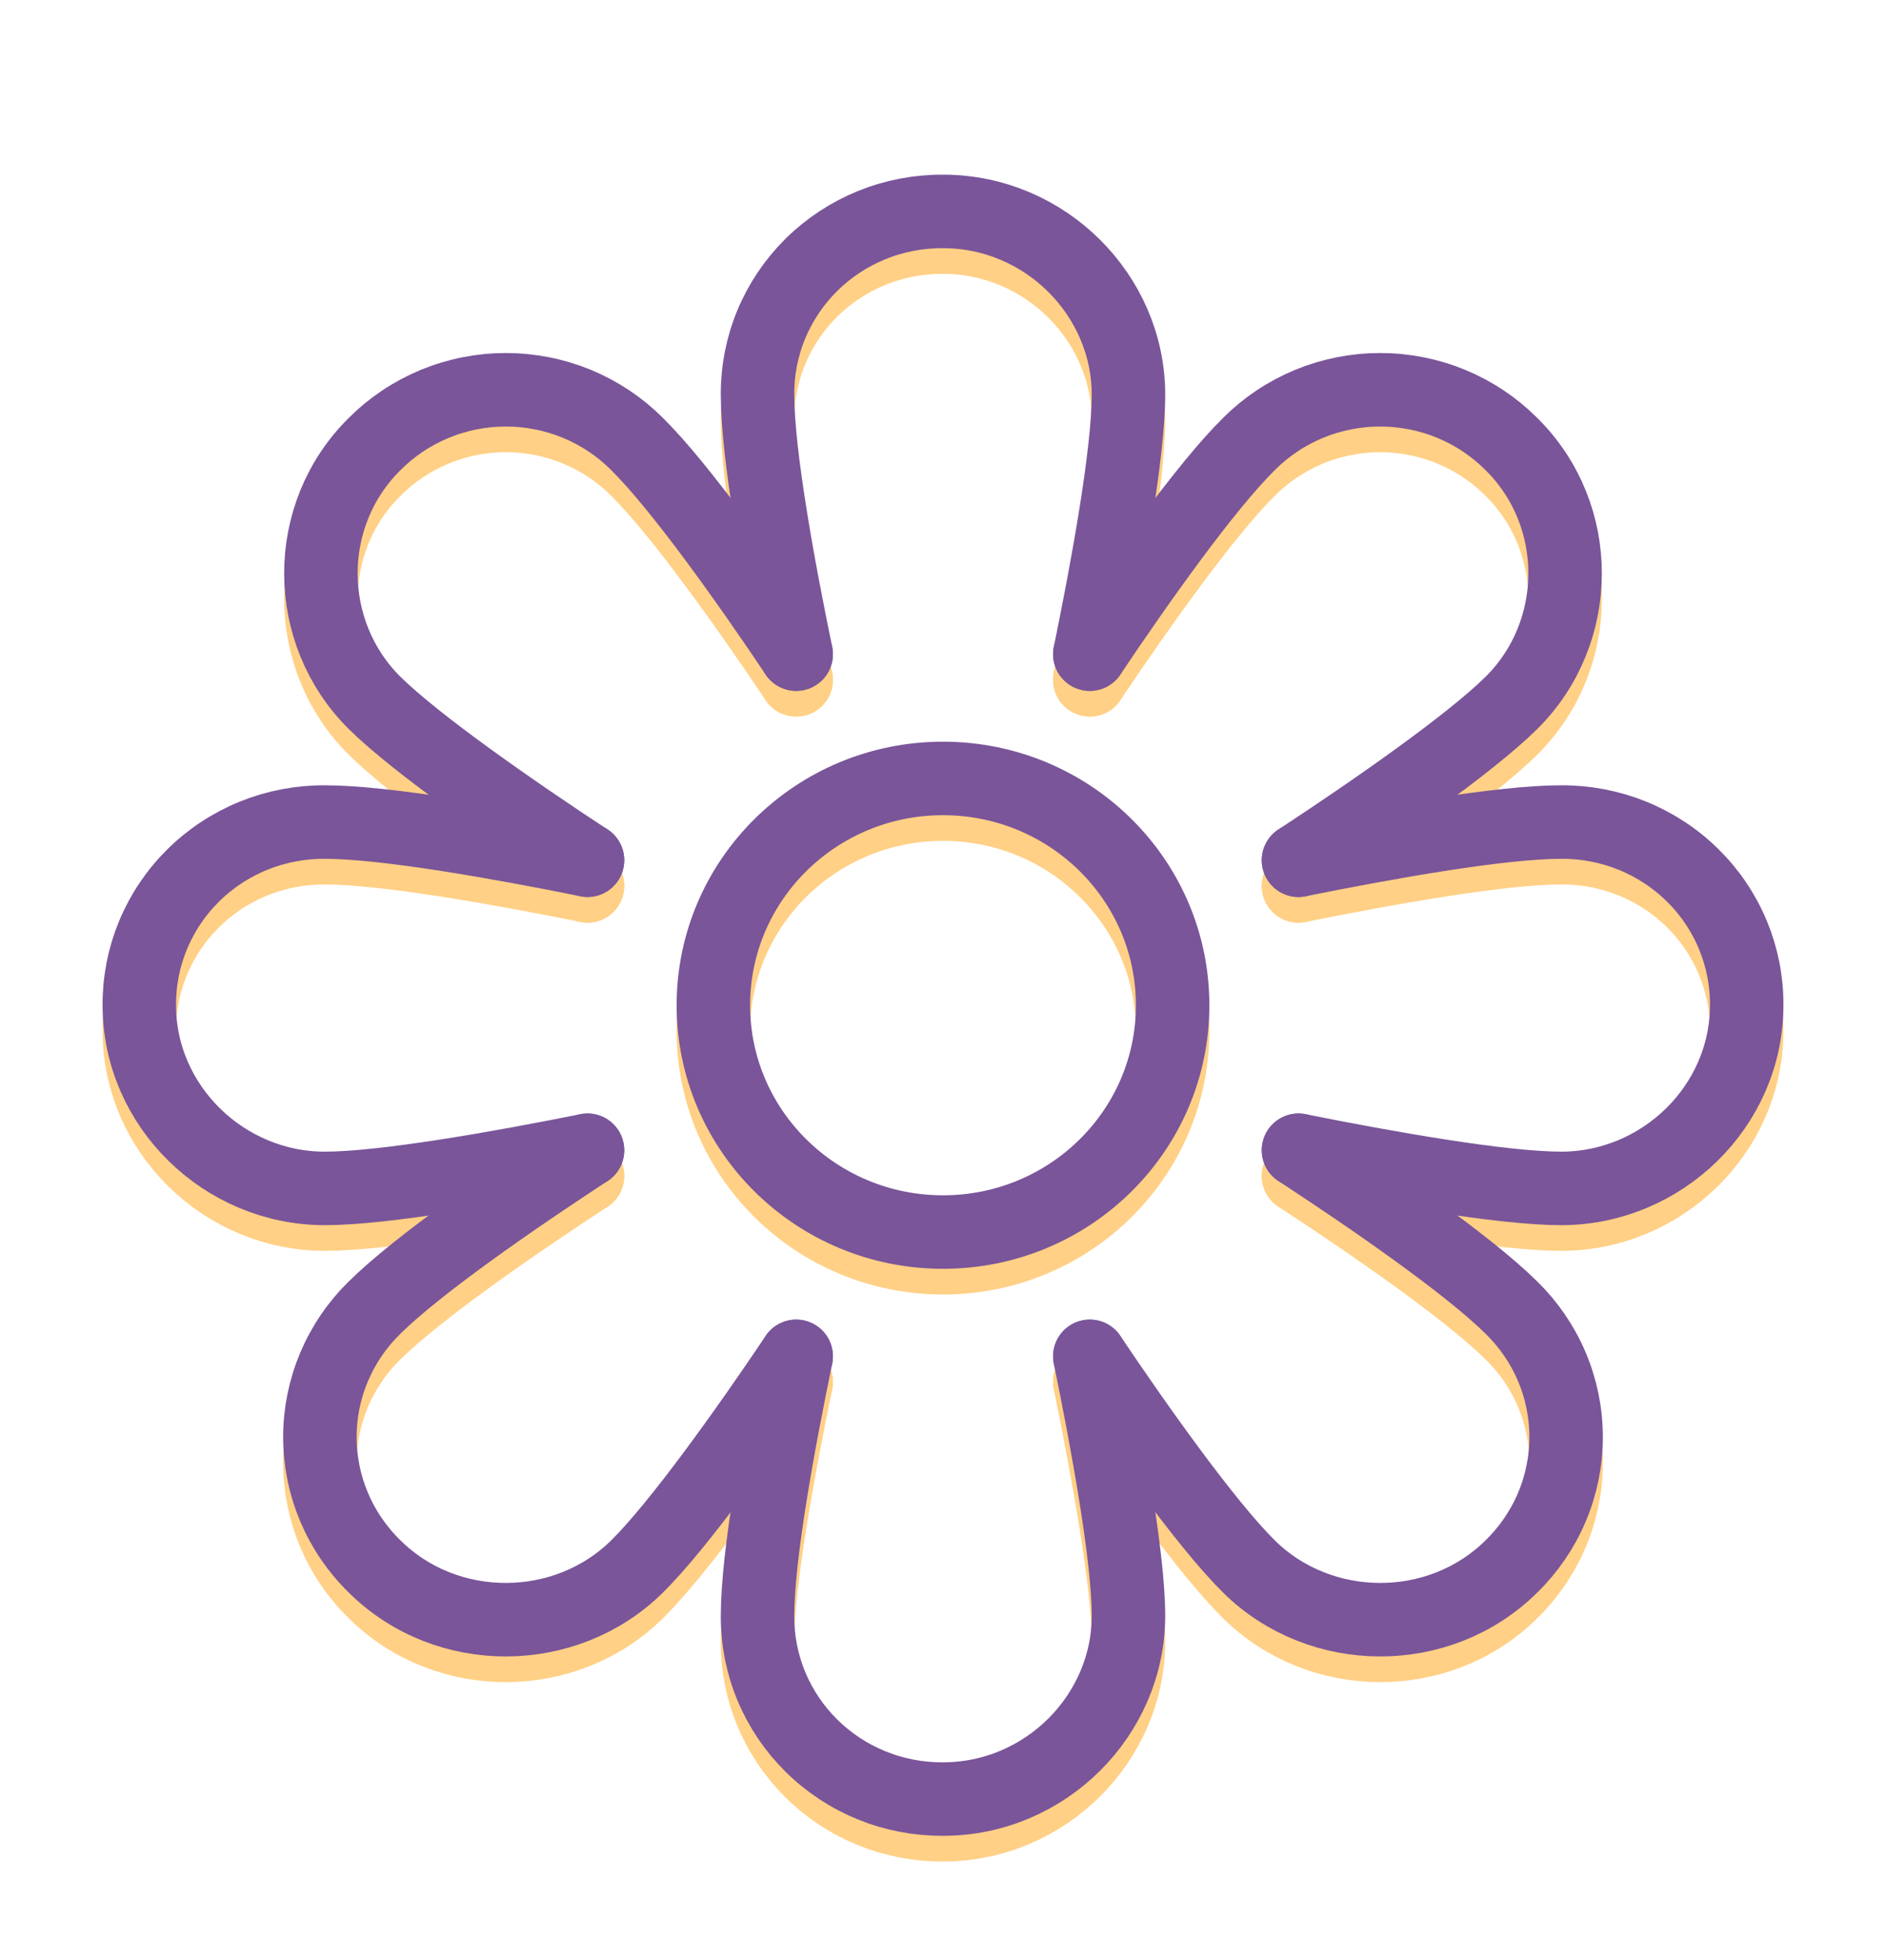 <svg width="77" height="80" viewBox="0 0 77 80" fill="none" xmlns="http://www.w3.org/2000/svg">
<g filter="url(#filter0_d)">
<path d="M32.506 23.742C31.79 20.271 30.928 15.604 30.928 13.152C30.922 12.168 31.113 11.193 31.491 10.283C31.87 9.373 32.427 8.547 33.132 7.851C33.836 7.156 34.673 6.605 35.595 6.232C36.516 5.859 37.504 5.67 38.5 5.676V5.676C42.682 5.676 46.072 9.102 46.072 13.152C46.072 15.538 45.215 20.231 44.494 23.742" stroke="#FFD085" stroke-width="3" stroke-miterlimit="10" stroke-linecap="round"/>
<path d="M32.506 52.401C31.787 55.881 30.928 60.523 30.928 62.992C30.922 63.975 31.113 64.951 31.491 65.86C31.87 66.77 32.427 67.597 33.132 68.292C33.836 68.988 34.673 69.538 35.595 69.912C36.516 70.285 37.504 70.474 38.5 70.468V70.468C42.682 70.468 46.072 67.041 46.072 62.992C46.072 60.6 45.215 55.916 44.494 52.401" stroke="#FFD085" stroke-width="3" stroke-miterlimit="10" stroke-linecap="round"/>
<path d="M53.014 32.154C56.538 31.444 61.24 30.596 63.741 30.596C64.737 30.59 65.724 30.779 66.646 31.152C67.567 31.526 68.405 32.076 69.109 32.772C69.814 33.467 70.371 34.294 70.749 35.203C71.127 36.113 71.319 37.088 71.312 38.072V38.072C71.312 42.201 67.842 45.547 63.741 45.547C61.324 45.547 56.57 44.701 53.014 43.99" stroke="#FFD085" stroke-width="3" stroke-miterlimit="10" stroke-linecap="round"/>
<path d="M23.986 32.152C20.471 31.445 15.747 30.596 13.259 30.596C12.263 30.59 11.276 30.779 10.354 31.152C9.433 31.526 8.595 32.076 7.891 32.772C7.187 33.467 6.629 34.294 6.251 35.203C5.873 36.113 5.681 37.088 5.688 38.072V38.072C5.688 42.201 9.158 45.547 13.259 45.547C15.676 45.547 20.43 44.701 23.986 43.99" stroke="#FFD085" stroke-width="3" stroke-miterlimit="10" stroke-linecap="round"/>
<path d="M44.494 23.742C46.479 20.78 49.226 16.909 50.994 15.165C51.693 14.464 52.527 13.909 53.446 13.529C54.365 13.15 55.352 12.954 56.348 12.954C57.344 12.954 58.33 13.15 59.249 13.529C60.168 13.909 61.002 14.464 61.702 15.165V15.165C64.659 18.085 64.602 22.873 61.702 25.737C59.994 27.424 56.037 30.172 53.014 32.154" stroke="#FFD085" stroke-width="3" stroke-miterlimit="10" stroke-linecap="round"/>
<path d="M23.986 43.99C20.986 45.949 17.065 48.661 15.298 50.407C14.589 51.098 14.026 51.921 13.642 52.828C13.258 53.736 13.06 54.709 13.06 55.693C13.06 56.676 13.258 57.65 13.642 58.557C14.026 59.465 14.589 60.288 15.298 60.979C18.256 63.899 23.106 63.842 26.006 60.979C27.716 59.292 30.499 55.386 32.506 52.401" stroke="#FFD085" stroke-width="3" stroke-miterlimit="10" stroke-linecap="round"/>
<path d="M53.014 43.99C56.014 45.949 59.935 48.661 61.702 50.407C62.411 51.098 62.974 51.921 63.358 52.828C63.742 53.736 63.94 54.709 63.94 55.693C63.94 56.676 63.742 57.65 63.358 58.557C62.974 59.465 62.411 60.288 61.702 60.979V60.979C58.744 63.899 53.894 63.842 50.994 60.979C49.281 59.288 46.502 55.389 44.494 52.401" stroke="#FFD085" stroke-width="3" stroke-miterlimit="10" stroke-linecap="round"/>
<path d="M32.506 23.742C30.524 20.788 27.763 16.899 26.006 15.165C25.306 14.464 24.473 13.909 23.554 13.529C22.635 13.15 21.648 12.954 20.652 12.954C19.656 12.954 18.67 13.15 17.751 13.529C16.832 13.909 15.998 14.464 15.298 15.165V15.165C12.341 18.085 12.398 22.873 15.298 25.737C16.999 27.416 20.967 30.174 23.986 32.154" stroke="#FFD085" stroke-width="3" stroke-miterlimit="10" stroke-linecap="round"/>
<path d="M38.5 47.328C43.678 47.328 47.875 43.184 47.875 38.072C47.875 32.96 43.678 28.816 38.5 28.816C33.322 28.816 29.125 32.96 29.125 38.072C29.125 43.184 33.322 47.328 38.5 47.328Z" stroke="#FFD085" stroke-width="3" stroke-miterlimit="10" stroke-linecap="round"/>
</g>
<g filter="url(#filter1_d)">
<path d="M32.506 22.695C31.79 19.224 30.928 14.556 30.928 12.104C30.922 11.12 31.113 10.145 31.491 9.235C31.87 8.326 32.427 7.499 33.132 6.803C33.836 6.108 34.673 5.558 35.595 5.184C36.516 4.811 37.504 4.622 38.5 4.628V4.628C42.682 4.628 46.072 8.054 46.072 12.104C46.072 14.49 45.215 19.183 44.494 22.695" stroke="#7A559A" stroke-width="3" stroke-miterlimit="10" stroke-linecap="round"/>
<path d="M32.506 51.353C31.787 54.833 30.928 59.475 30.928 61.944C30.922 62.928 31.113 63.903 31.491 64.812C31.87 65.722 32.427 66.549 33.132 67.244C33.836 67.94 34.673 68.49 35.595 68.864C36.516 69.237 37.504 69.426 38.5 69.42V69.42C42.682 69.42 46.072 65.994 46.072 61.944C46.072 59.552 45.215 54.868 44.494 51.353" stroke="#7A559A" stroke-width="3" stroke-miterlimit="10" stroke-linecap="round"/>
<path d="M53.014 31.106C56.538 30.396 61.24 29.548 63.741 29.548C64.737 29.542 65.724 29.731 66.646 30.104C67.567 30.478 68.405 31.028 69.109 31.724C69.814 32.419 70.371 33.246 70.749 34.156C71.127 35.065 71.319 36.04 71.312 37.024V37.024C71.312 41.153 67.842 44.499 63.741 44.499C61.324 44.499 56.57 43.654 53.014 42.942" stroke="#7A559A" stroke-width="3" stroke-miterlimit="10" stroke-linecap="round"/>
<path d="M23.986 31.104C20.471 30.397 15.747 29.548 13.259 29.548C12.263 29.542 11.276 29.731 10.354 30.104C9.433 30.478 8.595 31.028 7.891 31.724C7.187 32.419 6.629 33.246 6.251 34.156C5.873 35.065 5.681 36.04 5.688 37.024V37.024C5.688 41.153 9.158 44.499 13.259 44.499C15.676 44.499 20.43 43.654 23.986 42.942" stroke="#7A559A" stroke-width="3" stroke-miterlimit="10" stroke-linecap="round"/>
<path d="M44.494 22.695C46.479 19.733 49.226 15.861 50.994 14.117C51.693 13.417 52.527 12.861 53.446 12.481C54.365 12.102 55.352 11.907 56.348 11.907C57.344 11.907 58.33 12.102 59.249 12.481C60.168 12.861 61.002 13.417 61.702 14.117V14.117C64.659 17.037 64.602 21.825 61.702 24.689C59.994 26.377 56.037 29.125 53.014 31.106" stroke="#7A559A" stroke-width="3" stroke-miterlimit="10" stroke-linecap="round"/>
<path d="M23.986 42.942C20.986 44.902 17.065 47.613 15.298 49.359C14.589 50.05 14.026 50.873 13.642 51.78C13.258 52.688 13.06 53.661 13.06 54.645C13.06 55.629 13.258 56.602 13.642 57.51C14.026 58.417 14.589 59.24 15.298 59.931C18.256 62.851 23.106 62.795 26.006 59.931C27.716 58.245 30.499 54.338 32.506 51.353" stroke="#7A559A" stroke-width="3" stroke-miterlimit="10" stroke-linecap="round"/>
<path d="M53.014 42.942C56.014 44.902 59.935 47.613 61.702 49.359C62.411 50.05 62.974 50.873 63.358 51.78C63.742 52.688 63.94 53.661 63.94 54.645C63.94 55.629 63.742 56.602 63.358 57.51C62.974 58.417 62.411 59.24 61.702 59.931V59.931C58.744 62.851 53.894 62.795 50.994 59.931C49.281 58.24 46.502 54.341 44.494 51.353" stroke="#7A559A" stroke-width="3" stroke-miterlimit="10" stroke-linecap="round"/>
<path d="M32.506 22.695C30.524 19.74 27.763 15.851 26.006 14.117C25.306 13.417 24.473 12.861 23.554 12.481C22.635 12.102 21.648 11.907 20.652 11.907C19.656 11.907 18.67 12.102 17.751 12.481C16.832 12.861 15.998 13.417 15.298 14.117V14.117C12.341 17.037 12.398 21.825 15.298 24.689C16.999 26.368 20.967 29.126 23.986 31.106" stroke="#7A559A" stroke-width="3" stroke-miterlimit="10" stroke-linecap="round"/>
<path d="M38.5 46.28C43.678 46.28 47.875 42.136 47.875 37.024C47.875 31.912 43.678 27.768 38.5 27.768C33.322 27.768 29.125 31.912 29.125 37.024C29.125 42.136 33.322 46.28 38.5 46.28Z" stroke="#7A559A" stroke-width="3" stroke-miterlimit="10" stroke-linecap="round"/>
</g>
<defs>
<filter id="filter0_d" x="-3" y="1.048" width="83" height="82.048" filterUnits="userSpaceOnUse" color-interpolation-filters="sRGB">
<feFlood flood-opacity="0" result="BackgroundImageFix"/>
<feColorMatrix in="SourceAlpha" type="matrix" values="0 0 0 0 0 0 0 0 0 0 0 0 0 0 0 0 0 0 127 0"/>
<feOffset dy="4"/>
<feGaussianBlur stdDeviation="2"/>
<feColorMatrix type="matrix" values="0 0 0 0 0.478 0 0 0 0 0.333 0 0 0 0 0.604 0 0 0 0.35 0"/>
<feBlend mode="normal" in2="BackgroundImageFix" result="effect1_dropShadow"/>
<feBlend mode="normal" in="SourceGraphic" in2="effect1_dropShadow" result="shape"/>
</filter>
<filter id="filter1_d" x="-3" y="0" width="83" height="82.048" filterUnits="userSpaceOnUse" color-interpolation-filters="sRGB">
<feFlood flood-opacity="0" result="BackgroundImageFix"/>
<feColorMatrix in="SourceAlpha" type="matrix" values="0 0 0 0 0 0 0 0 0 0 0 0 0 0 0 0 0 0 127 0"/>
<feOffset dy="4"/>
<feGaussianBlur stdDeviation="2"/>
<feColorMatrix type="matrix" values="0 0 0 0 0.478 0 0 0 0 0.333 0 0 0 0 0.604 0 0 0 0.35 0"/>
<feBlend mode="normal" in2="BackgroundImageFix" result="effect1_dropShadow"/>
<feBlend mode="normal" in="SourceGraphic" in2="effect1_dropShadow" result="shape"/>
</filter>
</defs>
</svg>

